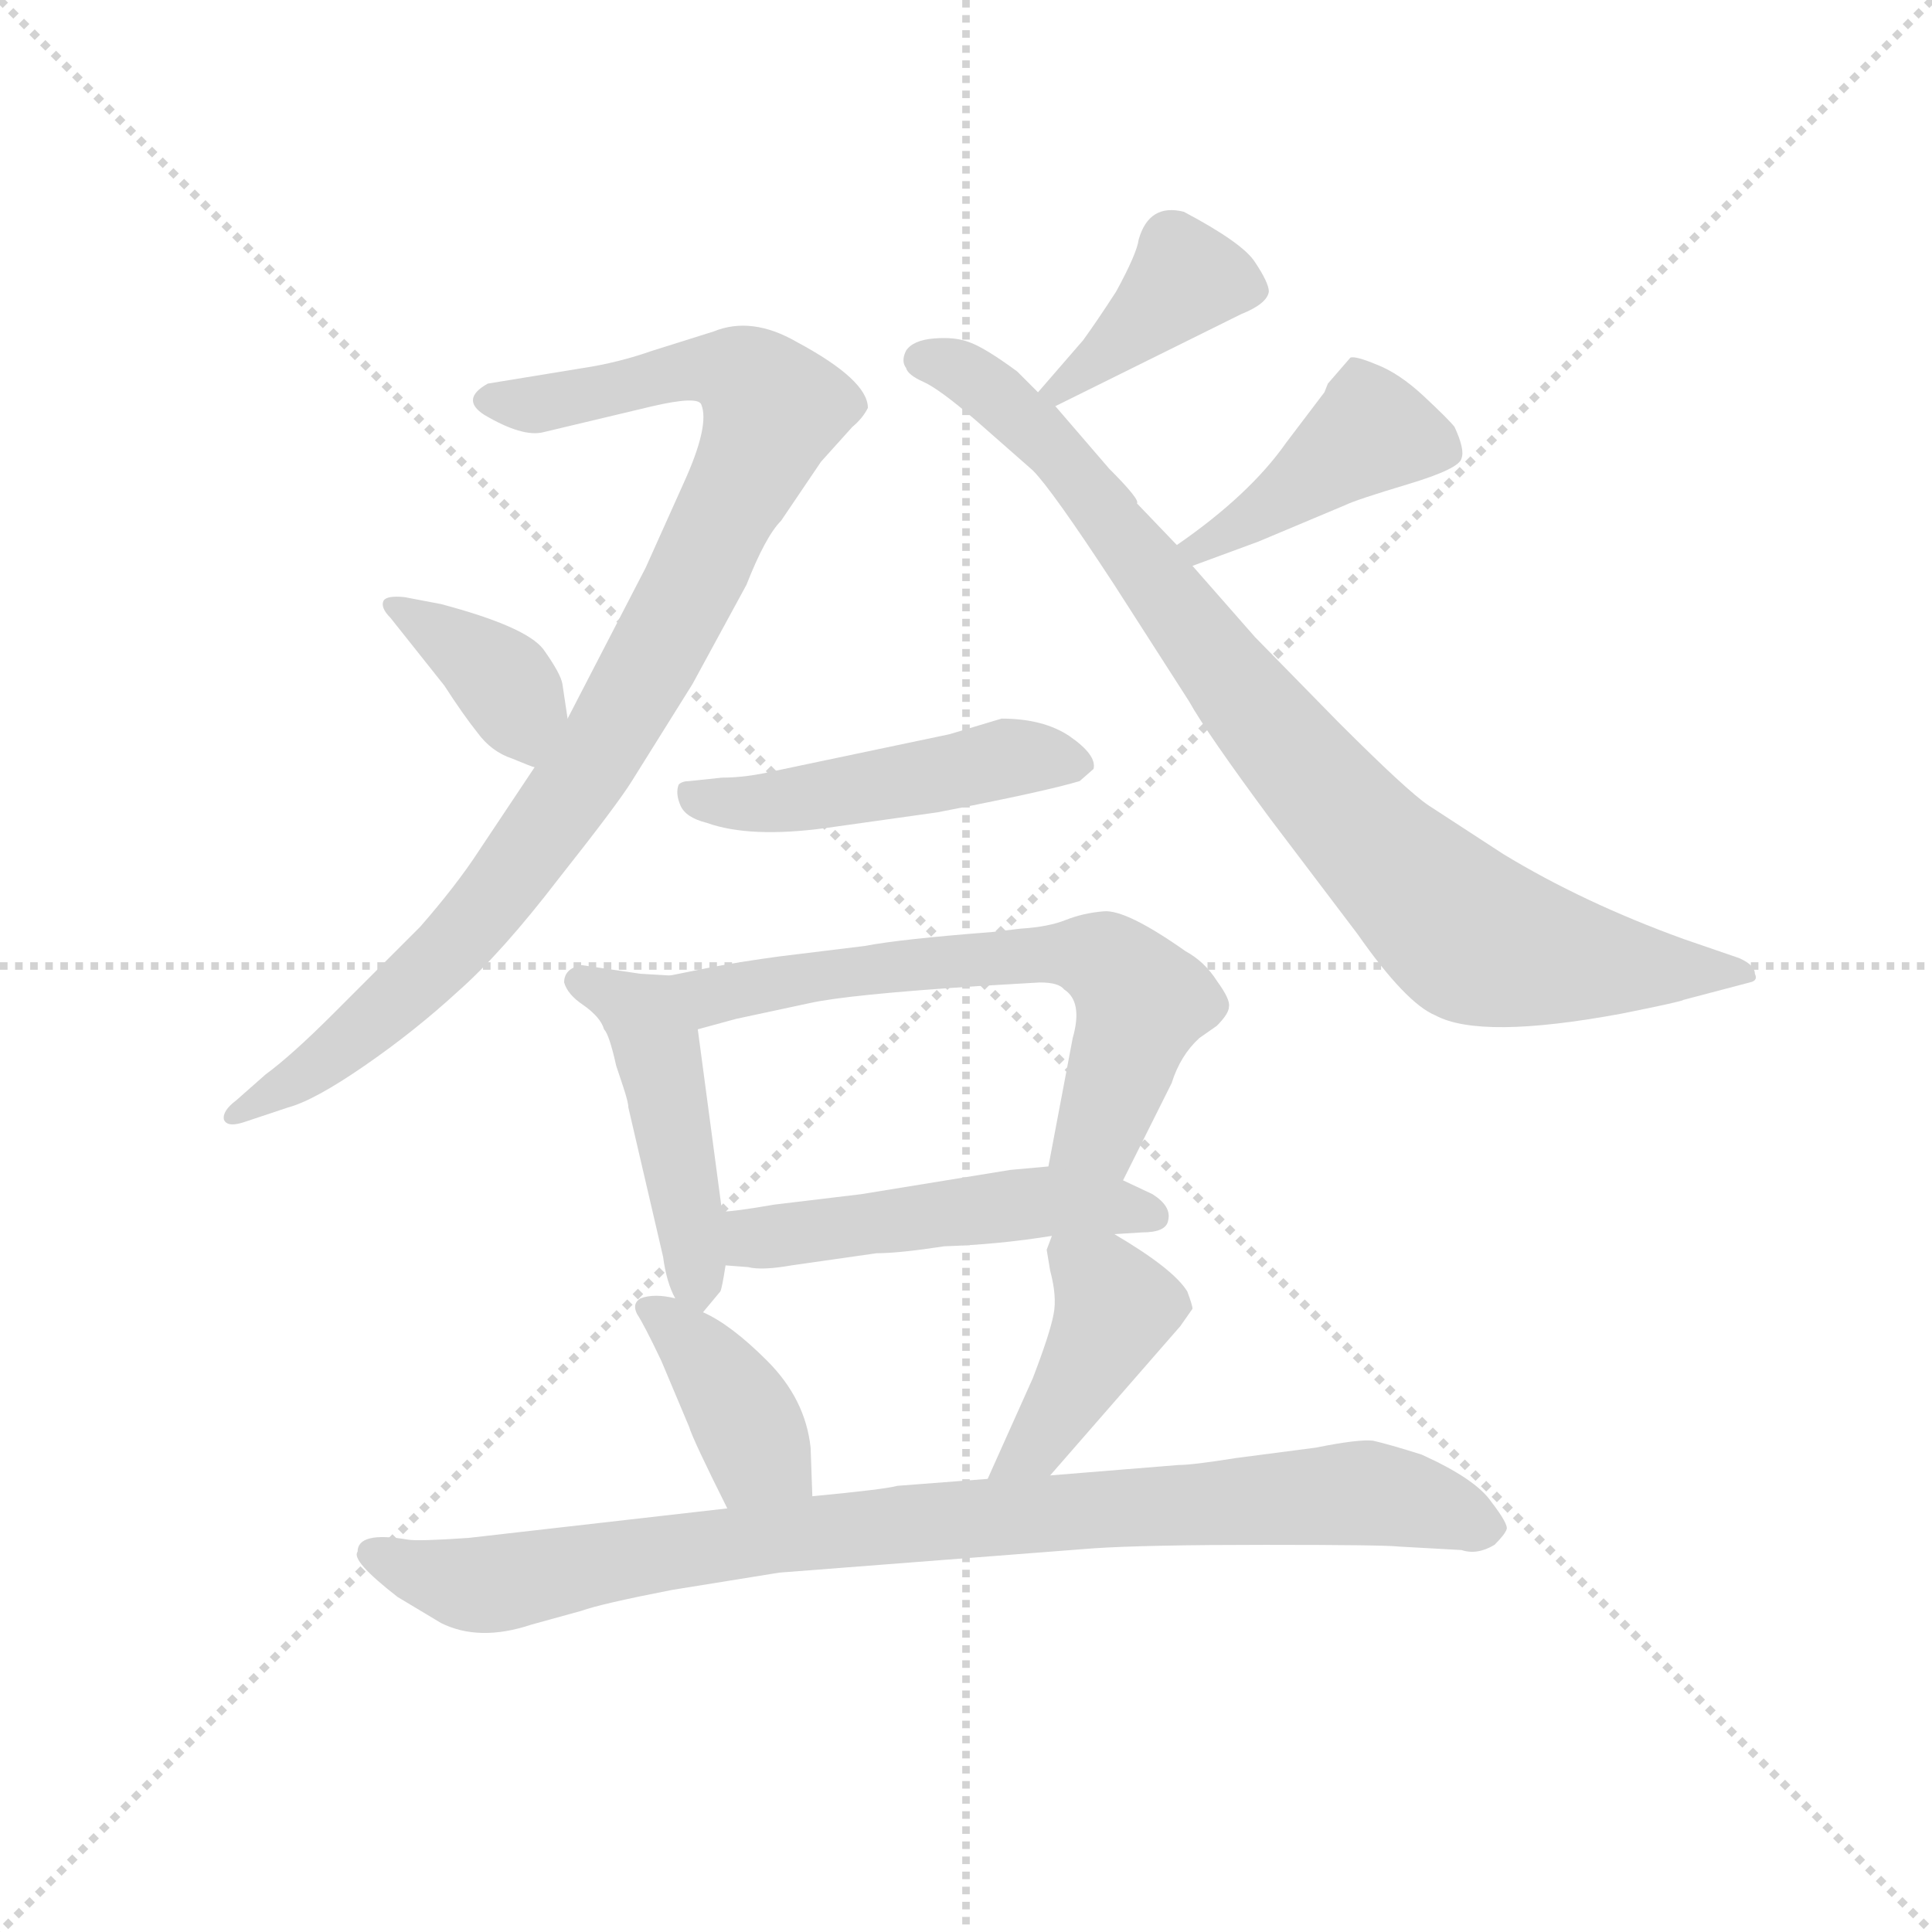 <svg version="1.1" viewBox="0 0 1024 1024" xmlns="http://www.w3.org/2000/svg">
  <g stroke="lightgray" stroke-dasharray="1,1" stroke-width="1" transform="scale(4, 4)">
    <line x1="0" y1="0" x2="256" y2="256"></line>
    <line x1="256" y1="0" x2="0" y2="256"></line>
    <line x1="128" y1="0" x2="128" y2="256"></line>
    <line x1="0" y1="128" x2="256" y2="128"></line>
  </g>
  <g transform="scale(0.92, -0.92) translate(60, -830)">
    <style type="text/css">
      
        @keyframes keyframes0 {
          from {
            stroke: blue;
            stroke-dashoffset: 950;
            stroke-width: 128;
          }
          76% {
            animation-timing-function: step-end;
            stroke: blue;
            stroke-dashoffset: 0;
            stroke-width: 128;
          }
          to {
            stroke: black;
            stroke-width: 1024;
          }
        }
        #make-me-a-hanzi-animation-0 {
          animation: keyframes0 1.023s both;
          animation-delay: 0s;
          animation-timing-function: linear;
        }
      
        @keyframes keyframes1 {
          from {
            stroke: blue;
            stroke-dashoffset: 375;
            stroke-width: 128;
          }
          55% {
            animation-timing-function: step-end;
            stroke: blue;
            stroke-dashoffset: 0;
            stroke-width: 128;
          }
          to {
            stroke: black;
            stroke-width: 1024;
          }
        }
        #make-me-a-hanzi-animation-1 {
          animation: keyframes1 0.555s both;
          animation-delay: 1.023s;
          animation-timing-function: linear;
        }
      
        @keyframes keyframes2 {
          from {
            stroke: blue;
            stroke-dashoffset: 394;
            stroke-width: 128;
          }
          56% {
            animation-timing-function: step-end;
            stroke: blue;
            stroke-dashoffset: 0;
            stroke-width: 128;
          }
          to {
            stroke: black;
            stroke-width: 1024;
          }
        }
        #make-me-a-hanzi-animation-2 {
          animation: keyframes2 0.571s both;
          animation-delay: 1.578s;
          animation-timing-function: linear;
        }
      
        @keyframes keyframes3 {
          from {
            stroke: blue;
            stroke-dashoffset: 877;
            stroke-width: 128;
          }
          74% {
            animation-timing-function: step-end;
            stroke: blue;
            stroke-dashoffset: 0;
            stroke-width: 128;
          }
          to {
            stroke: black;
            stroke-width: 1024;
          }
        }
        #make-me-a-hanzi-animation-3 {
          animation: keyframes3 0.964s both;
          animation-delay: 2.149s;
          animation-timing-function: linear;
        }
      
        @keyframes keyframes4 {
          from {
            stroke: blue;
            stroke-dashoffset: 422;
            stroke-width: 128;
          }
          58% {
            animation-timing-function: step-end;
            stroke: blue;
            stroke-dashoffset: 0;
            stroke-width: 128;
          }
          to {
            stroke: black;
            stroke-width: 1024;
          }
        }
        #make-me-a-hanzi-animation-4 {
          animation: keyframes4 0.593s both;
          animation-delay: 3.113s;
          animation-timing-function: linear;
        }
      
        @keyframes keyframes5 {
          from {
            stroke: blue;
            stroke-dashoffset: 484;
            stroke-width: 128;
          }
          61% {
            animation-timing-function: step-end;
            stroke: blue;
            stroke-dashoffset: 0;
            stroke-width: 128;
          }
          to {
            stroke: black;
            stroke-width: 1024;
          }
        }
        #make-me-a-hanzi-animation-5 {
          animation: keyframes5 0.644s both;
          animation-delay: 3.706s;
          animation-timing-function: linear;
        }
      
        @keyframes keyframes6 {
          from {
            stroke: blue;
            stroke-dashoffset: 462;
            stroke-width: 128;
          }
          60% {
            animation-timing-function: step-end;
            stroke: blue;
            stroke-dashoffset: 0;
            stroke-width: 128;
          }
          to {
            stroke: black;
            stroke-width: 1024;
          }
        }
        #make-me-a-hanzi-animation-6 {
          animation: keyframes6 0.626s both;
          animation-delay: 4.35s;
          animation-timing-function: linear;
        }
      
        @keyframes keyframes7 {
          from {
            stroke: blue;
            stroke-dashoffset: 637;
            stroke-width: 128;
          }
          67% {
            animation-timing-function: step-end;
            stroke: blue;
            stroke-dashoffset: 0;
            stroke-width: 128;
          }
          to {
            stroke: black;
            stroke-width: 1024;
          }
        }
        #make-me-a-hanzi-animation-7 {
          animation: keyframes7 0.768s both;
          animation-delay: 4.976s;
          animation-timing-function: linear;
        }
      
        @keyframes keyframes8 {
          from {
            stroke: blue;
            stroke-dashoffset: 501;
            stroke-width: 128;
          }
          62% {
            animation-timing-function: step-end;
            stroke: blue;
            stroke-dashoffset: 0;
            stroke-width: 128;
          }
          to {
            stroke: black;
            stroke-width: 1024;
          }
        }
        #make-me-a-hanzi-animation-8 {
          animation: keyframes8 0.658s both;
          animation-delay: 5.744s;
          animation-timing-function: linear;
        }
      
        @keyframes keyframes9 {
          from {
            stroke: blue;
            stroke-dashoffset: 391;
            stroke-width: 128;
          }
          56% {
            animation-timing-function: step-end;
            stroke: blue;
            stroke-dashoffset: 0;
            stroke-width: 128;
          }
          to {
            stroke: black;
            stroke-width: 1024;
          }
        }
        #make-me-a-hanzi-animation-9 {
          animation: keyframes9 0.568s both;
          animation-delay: 6.402s;
          animation-timing-function: linear;
        }
      
        @keyframes keyframes10 {
          from {
            stroke: blue;
            stroke-dashoffset: 419;
            stroke-width: 128;
          }
          58% {
            animation-timing-function: step-end;
            stroke: blue;
            stroke-dashoffset: 0;
            stroke-width: 128;
          }
          to {
            stroke: black;
            stroke-width: 1024;
          }
        }
        #make-me-a-hanzi-animation-10 {
          animation: keyframes10 0.591s both;
          animation-delay: 6.97s;
          animation-timing-function: linear;
        }
      
        @keyframes keyframes11 {
          from {
            stroke: blue;
            stroke-dashoffset: 909;
            stroke-width: 128;
          }
          75% {
            animation-timing-function: step-end;
            stroke: blue;
            stroke-dashoffset: 0;
            stroke-width: 128;
          }
          to {
            stroke: black;
            stroke-width: 1024;
          }
        }
        #make-me-a-hanzi-animation-11 {
          animation: keyframes11 0.99s both;
          animation-delay: 7.561s;
          animation-timing-function: linear;
        }
      
    </style>
    
      <path d="M 248 388 L 216 340 Q 203 320 182 296 L 132 246 Q 108 222 93 211 L 76 196 Q 68 190 69 185 Q 71 180 82 184 L 106 192 Q 121 196 150 216 Q 179 236 204 259 Q 229 281 262 324 Q 296 367 304 380 L 339 436 L 370 493 Q 381 521 390 530 L 413 564 L 431 584 Q 437 589 440 595 Q 440 611 399 633 Q 373 648 351 639 L 316 628 Q 296 621 276 618 L 221 609 Q 205 600 219 591 Q 241 578 253 581 L 316 596 Q 342 602 344 597 Q 349 585 334 552 L 312 503 L 267 416 L 248 388 Z" fill="lightgray"></path>
    
      <path d="M 267 416 L 264 436 Q 263 442 253 456 Q 243 469 194 482 L 173 486 Q 163 487 161 484 Q 159 480 165 474 L 196 435 Q 207 418 215 408 Q 223 397 235 393 Q 247 388 248 388 C 272 380 271 386 267 416 Z" fill="lightgray"></path>
    
      <path d="M 564 634 L 538 604 C 518 581 521 583 548 596 L 655 649 Q 670 655 671 662 Q 671 667 663 679 Q 656 690 622 708 Q 602 713 596 692 Q 595 684 583 662 Q 572 645 564 634 Z" fill="lightgray"></path>
    
      <path d="M 538 604 L 526 616 Q 507 630 498 633 Q 490 636 478 635 Q 466 634 462 628 Q 459 622 462 618 Q 463 614 472 610 Q 481 606 502 588 L 535 559 Q 546 548 582 493 L 625 426 Q 635 408 672 358 L 722 292 Q 750 252 767 245 Q 793 231 874 246 Q 909 253 910 254 L 948 264 Q 953 265 951 269 Q 951 274 942 278 L 910 289 Q 852 310 806 338 L 763 366 Q 751 374 711 414 L 663 463 L 627 504 L 618 516 L 595 540 Q 597 542 579 560 L 548 596 L 538 604 Z" fill="lightgray"></path>
    
      <path d="M 627 504 L 665 518 L 715 539 Q 721 542 751 551 Q 781 560 782 566 Q 784 571 778 584 Q 775 588 760 602 Q 746 615 733 620 Q 721 625 718 624 L 705 609 L 703 604 L 681 575 Q 660 545 618 516 C 593 499 599 494 627 504 Z" fill="lightgray"></path>
    
      <path d="M 487 407 L 387 386 Q 370 382 356 382 L 337 380 Q 333 380 331 378 Q 329 373 332 366 Q 335 359 347 356 Q 372 347 416 353 L 480 362 Q 542 374 562 380 L 570 387 Q 572 395 556 406 Q 541 416 517 416 L 487 407 Z" fill="lightgray"></path>
    
      <path d="M 326 268 L 309 269 L 275 274 Q 265 272 265 264 Q 267 257 276 251 Q 286 244 288 237 Q 291 234 295 216 L 299 204 Q 302 195 302 192 L 322 106 Q 324 91 329 82 C 337 64 337 64 345 74 L 355 86 Q 356 88 358 101 L 356 132 L 342 237 C 338 267 338 267 326 268 Z" fill="lightgray"></path>
    
      <path d="M 528 295 L 511 293 Q 459 289 438 285 L 389 279 Q 367 276 351 273 L 326 268 C 297 262 313 229 342 237 L 364 243 L 406 252 Q 428 257 505 262 L 539 264 Q 550 264 553 260 Q 564 253 558 232 L 544 158 C 538 129 574 123 587 150 L 615 206 Q 620 222 631 232 L 641 239 Q 648 246 648 250 Q 649 254 641 265 Q 634 276 623 282 Q 589 306 576 305 Q 564 304 554 300 Q 544 296 528 295 Z" fill="lightgray"></path>
    
      <path d="M 582 119 L 598 120 Q 612 120 613 127 Q 615 135 604 142 L 587 150 L 544 158 L 522 156 L 436 142 L 386 136 Q 363 132 356 132 C 326 130 328 103 358 101 L 371 100 Q 379 98 396 101 L 445 108 Q 458 108 484 112 Q 515 113 546 118 L 582 119 Z" fill="lightgray"></path>
    
      <path d="M 329 82 Q 317 85 309 82 Q 304 79 307 73 Q 311 67 321 46 L 337 8 Q 339 1 359 -39 C 372 -66 409 -62 408 -32 L 407 -4 Q 404 24 382 46 Q 361 67 345 74 L 329 82 Z" fill="lightgray"></path>
    
      <path d="M 545 -20 L 620 66 L 627 76 Q 627 78 624 86 Q 616 99 582 119 C 556 134 553 136 546 118 L 543 110 L 545 98 Q 549 83 547 73 Q 545 62 535 36 L 509 -22 C 497 -49 525 -43 545 -20 Z" fill="lightgray"></path>
    
      <path d="M 359 -39 L 210 -56 Q 181 -58 175 -57 Q 146 -52 146 -64 Q 142 -69 169 -90 L 194 -105 Q 216 -116 246 -106 L 275 -98 Q 286 -94 327 -86 L 389 -76 L 570 -62 Q 600 -60 669 -60 Q 738 -60 746 -61 L 782 -63 Q 791 -66 801 -60 Q 807 -54 808 -51 Q 809 -48 799 -35 Q 790 -22 759 -8 Q 740 -2 731 0 Q 723 1 698 -4 L 652 -10 Q 627 -14 619 -14 L 545 -20 L 509 -22 L 457 -26 Q 450 -28 408 -32 L 359 -39 Z" fill="lightgray"></path>
    
    
      <clipPath id="make-me-a-hanzi-clip-0">
        <path d="M 248 388 L 216 340 Q 203 320 182 296 L 132 246 Q 108 222 93 211 L 76 196 Q 68 190 69 185 Q 71 180 82 184 L 106 192 Q 121 196 150 216 Q 179 236 204 259 Q 229 281 262 324 Q 296 367 304 380 L 339 436 L 370 493 Q 381 521 390 530 L 413 564 L 431 584 Q 437 589 440 595 Q 440 611 399 633 Q 373 648 351 639 L 316 628 Q 296 621 276 618 L 221 609 Q 205 600 219 591 Q 241 578 253 581 L 316 596 Q 342 602 344 597 Q 349 585 334 552 L 312 503 L 267 416 L 248 388 Z"></path>
      </clipPath>
      <path clip-path="url(#make-me-a-hanzi-clip-0)" d="M 222 600 L 248 597 L 351 617 L 373 610 L 385 594 L 337 489 L 293 410 L 220 306 L 135 224 L 76 188" fill="none" id="make-me-a-hanzi-animation-0" stroke-dasharray="822 1644" stroke-linecap="round"></path>
    
      <clipPath id="make-me-a-hanzi-clip-1">
        <path d="M 267 416 L 264 436 Q 263 442 253 456 Q 243 469 194 482 L 173 486 Q 163 487 161 484 Q 159 480 165 474 L 196 435 Q 207 418 215 408 Q 223 397 235 393 Q 247 388 248 388 C 272 380 271 386 267 416 Z"></path>
      </clipPath>
      <path clip-path="url(#make-me-a-hanzi-clip-1)" d="M 168 481 L 233 434 L 244 397" fill="none" id="make-me-a-hanzi-animation-1" stroke-dasharray="247 494" stroke-linecap="round"></path>
    
      <clipPath id="make-me-a-hanzi-clip-2">
        <path d="M 564 634 L 538 604 C 518 581 521 583 548 596 L 655 649 Q 670 655 671 662 Q 671 667 663 679 Q 656 690 622 708 Q 602 713 596 692 Q 595 684 583 662 Q 572 645 564 634 Z"></path>
      </clipPath>
      <path clip-path="url(#make-me-a-hanzi-clip-2)" d="M 662 663 L 621 667 L 576 624 L 547 605" fill="none" id="make-me-a-hanzi-animation-2" stroke-dasharray="266 532" stroke-linecap="round"></path>
    
      <clipPath id="make-me-a-hanzi-clip-3">
        <path d="M 538 604 L 526 616 Q 507 630 498 633 Q 490 636 478 635 Q 466 634 462 628 Q 459 622 462 618 Q 463 614 472 610 Q 481 606 502 588 L 535 559 Q 546 548 582 493 L 625 426 Q 635 408 672 358 L 722 292 Q 750 252 767 245 Q 793 231 874 246 Q 909 253 910 254 L 948 264 Q 953 265 951 269 Q 951 274 942 278 L 910 289 Q 852 310 806 338 L 763 366 Q 751 374 711 414 L 663 463 L 627 504 L 618 516 L 595 540 Q 597 542 579 560 L 548 596 L 538 604 Z"></path>
      </clipPath>
      <path clip-path="url(#make-me-a-hanzi-clip-3)" d="M 471 623 L 501 612 L 551 567 L 662 421 L 731 342 L 783 294 L 837 278 L 943 270" fill="none" id="make-me-a-hanzi-animation-3" stroke-dasharray="749 1498" stroke-linecap="round"></path>
    
      <clipPath id="make-me-a-hanzi-clip-4">
        <path d="M 627 504 L 665 518 L 715 539 Q 721 542 751 551 Q 781 560 782 566 Q 784 571 778 584 Q 775 588 760 602 Q 746 615 733 620 Q 721 625 718 624 L 705 609 L 703 604 L 681 575 Q 660 545 618 516 C 593 499 599 494 627 504 Z"></path>
      </clipPath>
      <path clip-path="url(#make-me-a-hanzi-clip-4)" d="M 774 570 L 730 581 L 666 534 L 629 515" fill="none" id="make-me-a-hanzi-animation-4" stroke-dasharray="294 588" stroke-linecap="round"></path>
    
      <clipPath id="make-me-a-hanzi-clip-5">
        <path d="M 487 407 L 387 386 Q 370 382 356 382 L 337 380 Q 333 380 331 378 Q 329 373 332 366 Q 335 359 347 356 Q 372 347 416 353 L 480 362 Q 542 374 562 380 L 570 387 Q 572 395 556 406 Q 541 416 517 416 L 487 407 Z"></path>
      </clipPath>
      <path clip-path="url(#make-me-a-hanzi-clip-5)" d="M 336 372 L 378 367 L 523 394 L 561 389" fill="none" id="make-me-a-hanzi-animation-5" stroke-dasharray="356 712" stroke-linecap="round"></path>
    
      <clipPath id="make-me-a-hanzi-clip-6">
        <path d="M 326 268 L 309 269 L 275 274 Q 265 272 265 264 Q 267 257 276 251 Q 286 244 288 237 Q 291 234 295 216 L 299 204 Q 302 195 302 192 L 322 106 Q 324 91 329 82 C 337 64 337 64 345 74 L 355 86 Q 356 88 358 101 L 356 132 L 342 237 C 338 267 338 267 326 268 Z"></path>
      </clipPath>
      <path clip-path="url(#make-me-a-hanzi-clip-6)" d="M 274 265 L 313 242 L 345 84" fill="none" id="make-me-a-hanzi-animation-6" stroke-dasharray="334 668" stroke-linecap="round"></path>
    
      <clipPath id="make-me-a-hanzi-clip-7">
        <path d="M 528 295 L 511 293 Q 459 289 438 285 L 389 279 Q 367 276 351 273 L 326 268 C 297 262 313 229 342 237 L 364 243 L 406 252 Q 428 257 505 262 L 539 264 Q 550 264 553 260 Q 564 253 558 232 L 544 158 C 538 129 574 123 587 150 L 615 206 Q 620 222 631 232 L 641 239 Q 648 246 648 250 Q 649 254 641 265 Q 634 276 623 282 Q 589 306 576 305 Q 564 304 554 300 Q 544 296 528 295 Z"></path>
      </clipPath>
      <path clip-path="url(#make-me-a-hanzi-clip-7)" d="M 333 265 L 354 257 L 502 279 L 574 277 L 598 250 L 573 178 L 553 164" fill="none" id="make-me-a-hanzi-animation-7" stroke-dasharray="509 1018" stroke-linecap="round"></path>
    
      <clipPath id="make-me-a-hanzi-clip-8">
        <path d="M 582 119 L 598 120 Q 612 120 613 127 Q 615 135 604 142 L 587 150 L 544 158 L 522 156 L 436 142 L 386 136 Q 363 132 356 132 C 326 130 328 103 358 101 L 371 100 Q 379 98 396 101 L 445 108 Q 458 108 484 112 Q 515 113 546 118 L 582 119 Z"></path>
      </clipPath>
      <path clip-path="url(#make-me-a-hanzi-clip-8)" d="M 362 125 L 387 117 L 540 138 L 604 130" fill="none" id="make-me-a-hanzi-animation-8" stroke-dasharray="373 746" stroke-linecap="round"></path>
    
      <clipPath id="make-me-a-hanzi-clip-9">
        <path d="M 329 82 Q 317 85 309 82 Q 304 79 307 73 Q 311 67 321 46 L 337 8 Q 339 1 359 -39 C 372 -66 409 -62 408 -32 L 407 -4 Q 404 24 382 46 Q 361 67 345 74 L 329 82 Z"></path>
      </clipPath>
      <path clip-path="url(#make-me-a-hanzi-clip-9)" d="M 315 76 L 357 33 L 377 -6 L 401 -25" fill="none" id="make-me-a-hanzi-animation-9" stroke-dasharray="263 526" stroke-linecap="round"></path>
    
      <clipPath id="make-me-a-hanzi-clip-10">
        <path d="M 545 -20 L 620 66 L 627 76 Q 627 78 624 86 Q 616 99 582 119 C 556 134 553 136 546 118 L 543 110 L 545 98 Q 549 83 547 73 Q 545 62 535 36 L 509 -22 C 497 -49 525 -43 545 -20 Z"></path>
      </clipPath>
      <path clip-path="url(#make-me-a-hanzi-clip-10)" d="M 552 111 L 576 90 L 581 72 L 537 -3 L 515 -16" fill="none" id="make-me-a-hanzi-animation-10" stroke-dasharray="291 582" stroke-linecap="round"></path>
    
      <clipPath id="make-me-a-hanzi-clip-11">
        <path d="M 359 -39 L 210 -56 Q 181 -58 175 -57 Q 146 -52 146 -64 Q 142 -69 169 -90 L 194 -105 Q 216 -116 246 -106 L 275 -98 Q 286 -94 327 -86 L 389 -76 L 570 -62 Q 600 -60 669 -60 Q 738 -60 746 -61 L 782 -63 Q 791 -66 801 -60 Q 807 -54 808 -51 Q 809 -48 799 -35 Q 790 -22 759 -8 Q 740 -2 731 0 Q 723 1 698 -4 L 652 -10 Q 627 -14 619 -14 L 545 -20 L 509 -22 L 457 -26 Q 450 -28 408 -32 L 359 -39 Z"></path>
      </clipPath>
      <path clip-path="url(#make-me-a-hanzi-clip-11)" d="M 155 -65 L 209 -83 L 232 -82 L 419 -51 L 727 -30 L 799 -51" fill="none" id="make-me-a-hanzi-animation-11" stroke-dasharray="781 1562" stroke-linecap="round"></path>
    
  </g>
</svg>